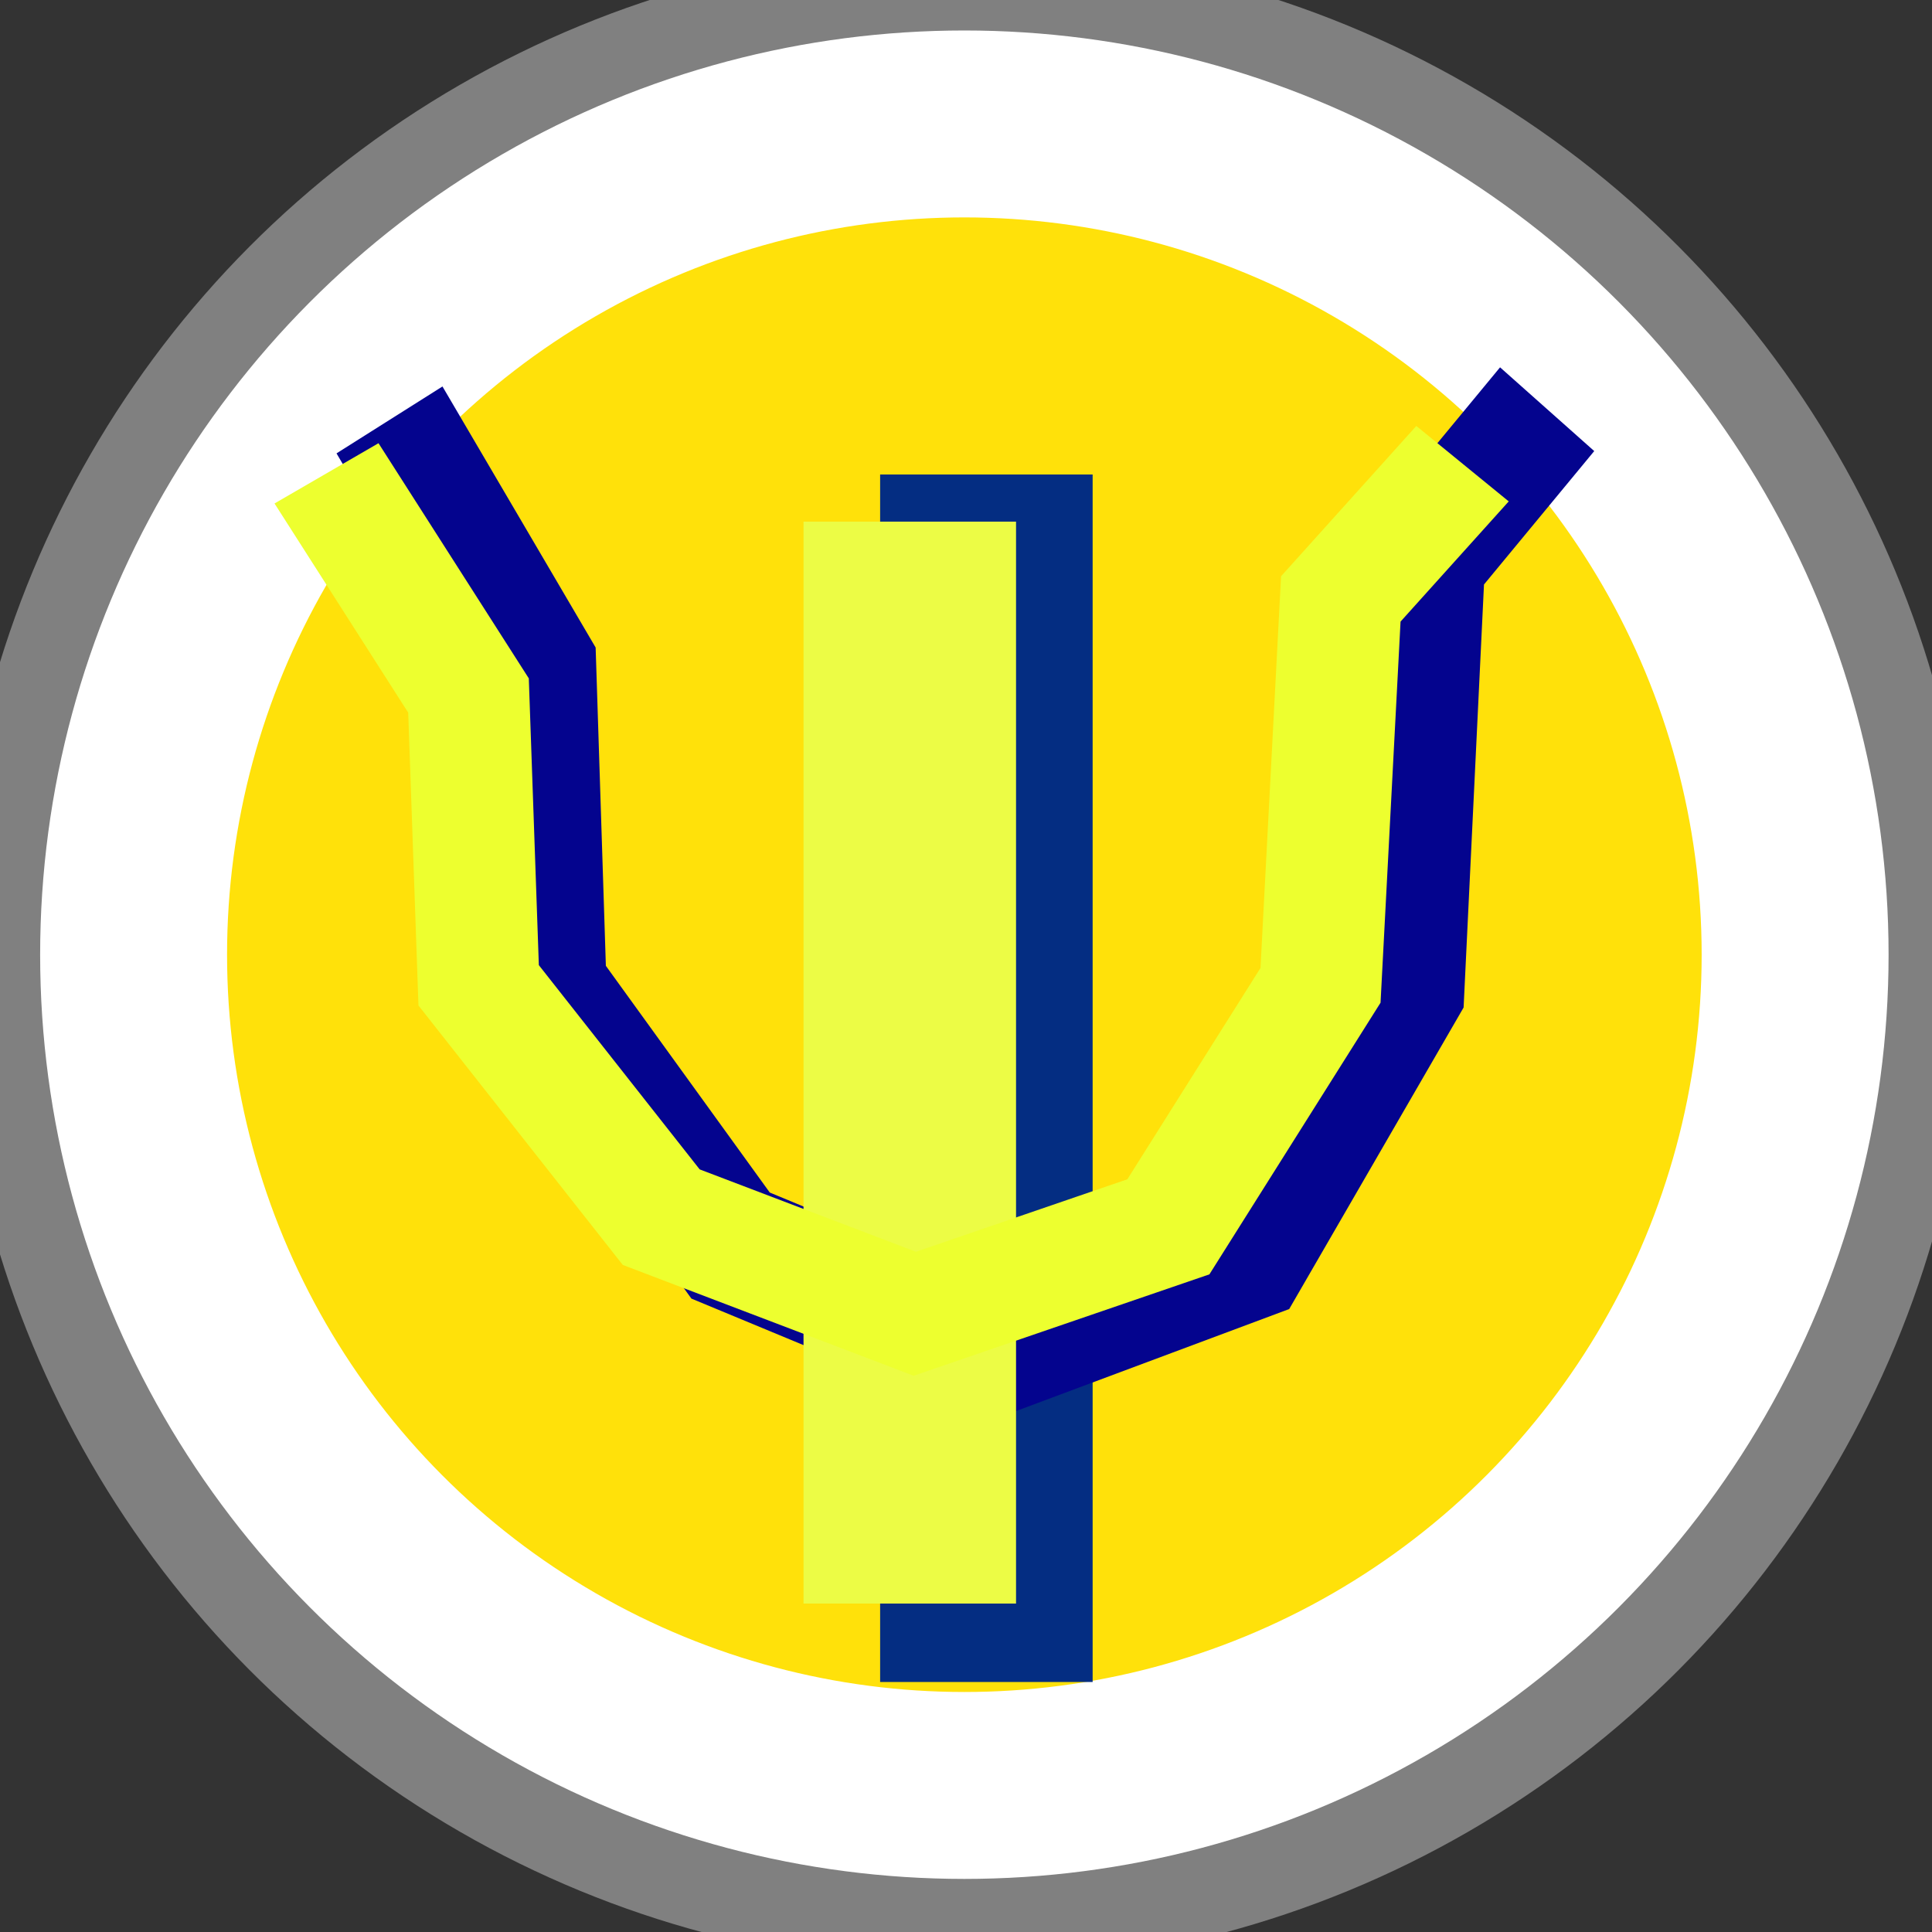 <?xml version="1.0" encoding="UTF-8" standalone="no" ?>
<!DOCTYPE svg PUBLIC "-//W3C//DTD SVG 1.1//EN" "http://www.w3.org/Graphics/SVG/1.1/DTD/svg11.dtd">
<svg xmlns="http://www.w3.org/2000/svg" xmlns:xlink="http://www.w3.org/1999/xlink" version="1.1" width="200" height="200" viewBox="0 0 200 200" xml:space="preserve">
<rect x="0" y="0" width="200" height="200" fill="#333333" stroke="none"/>
<desc>Created with Fabric.js 3.6.6</desc>
<defs>
</defs>
<g transform="matrix(2.32 0 0 2.32 99.8 99.2)"  >
<circle style="stroke: rgb(128,128,128); stroke-width: 10; stroke-dasharray: none; stroke-linecap: butt; stroke-dashoffset: 0; stroke-linejoin: miter; stroke-miterlimit: 4; fill: none; fill-rule: nonzero; opacity: 1;" vector-effect="non-scaling-stroke"  cx="0" cy="0" r="40" />
</g>
<g transform="matrix(2.15 0 0 2.15 99.83 98.83)"  >
<circle style="stroke: rgb(255,255,255); stroke-width: 9; stroke-dasharray: none; stroke-linecap: butt; stroke-dashoffset: 0; stroke-linejoin: miter; stroke-miterlimit: 4; fill: rgb(255,225,10); fill-rule: nonzero; opacity: 1;" vector-effect="non-scaling-stroke"  cx="0" cy="0" r="40" />
</g>
<g transform="matrix(0.22 0 0 1.25 102.11 111.62)"  >
<polygon style="stroke: rgb(43,43,43); stroke-width: 0; stroke-dasharray: none; stroke-linecap: butt; stroke-dashoffset: 0; stroke-linejoin: miter; stroke-miterlimit: 4; fill: rgb(4,45,130); fill-rule: nonzero; opacity: 1;" vector-effect="non-scaling-stroke"  points="-50,-50 -50,50 50,50 50,-50 " />
</g>
<g transform="matrix(1.07 0 0 1.11 100.24 91.2)"  >
<path style="stroke: rgb(4,4,142); stroke-width: 12; stroke-dasharray: none; stroke-linecap: butt; stroke-dashoffset: 0; stroke-linejoin: miter; stroke-miterlimit: 4; fill: rgb(37,37,37); fill-opacity: 0; fill-rule: nonzero; opacity: 1;" vector-effect="non-scaling-stroke"  transform=" translate(-96.5, -78)" d="M 40.5 35 L 54.5 58 L 55.5 88 L 73.5 112 L 98.5 122 L 123.5 113 L 138.5 88 L 140.5 48 L 152.5 34" stroke-linecap="round" />
</g>
<g transform="matrix(0.22 0 0 1.12 94.18 110)"  >
<polygon style="stroke: rgb(0,0,0); stroke-width: 0; stroke-dasharray: none; stroke-linecap: butt; stroke-dashoffset: 0; stroke-linejoin: miter; stroke-miterlimit: 4; fill: rgb(236,252,69); fill-rule: nonzero; opacity: 1;"  points="-50,-50 -50,50 50,50 50,-50 " />
</g>
<g transform="matrix(1.05 0 0 1 92.6 92)"  >
<path style="stroke: rgb(237,255,47); stroke-width: 12; stroke-dasharray: none; stroke-linecap: butt; stroke-dashoffset: 0; stroke-linejoin: miter; stroke-miterlimit: 4; fill: rgb(255,255,35); fill-opacity: 0; fill-rule: nonzero; opacity: 1;"  transform=" translate(-96.5, -78)" d="M 40.5 35 L 54.5 58 L 55.5 88 L 73.5 112 L 98.5 122 L 123.5 113 L 138.5 88 L 140.5 48 L 152.5 34" stroke-linecap="round" />
</g>
</svg>